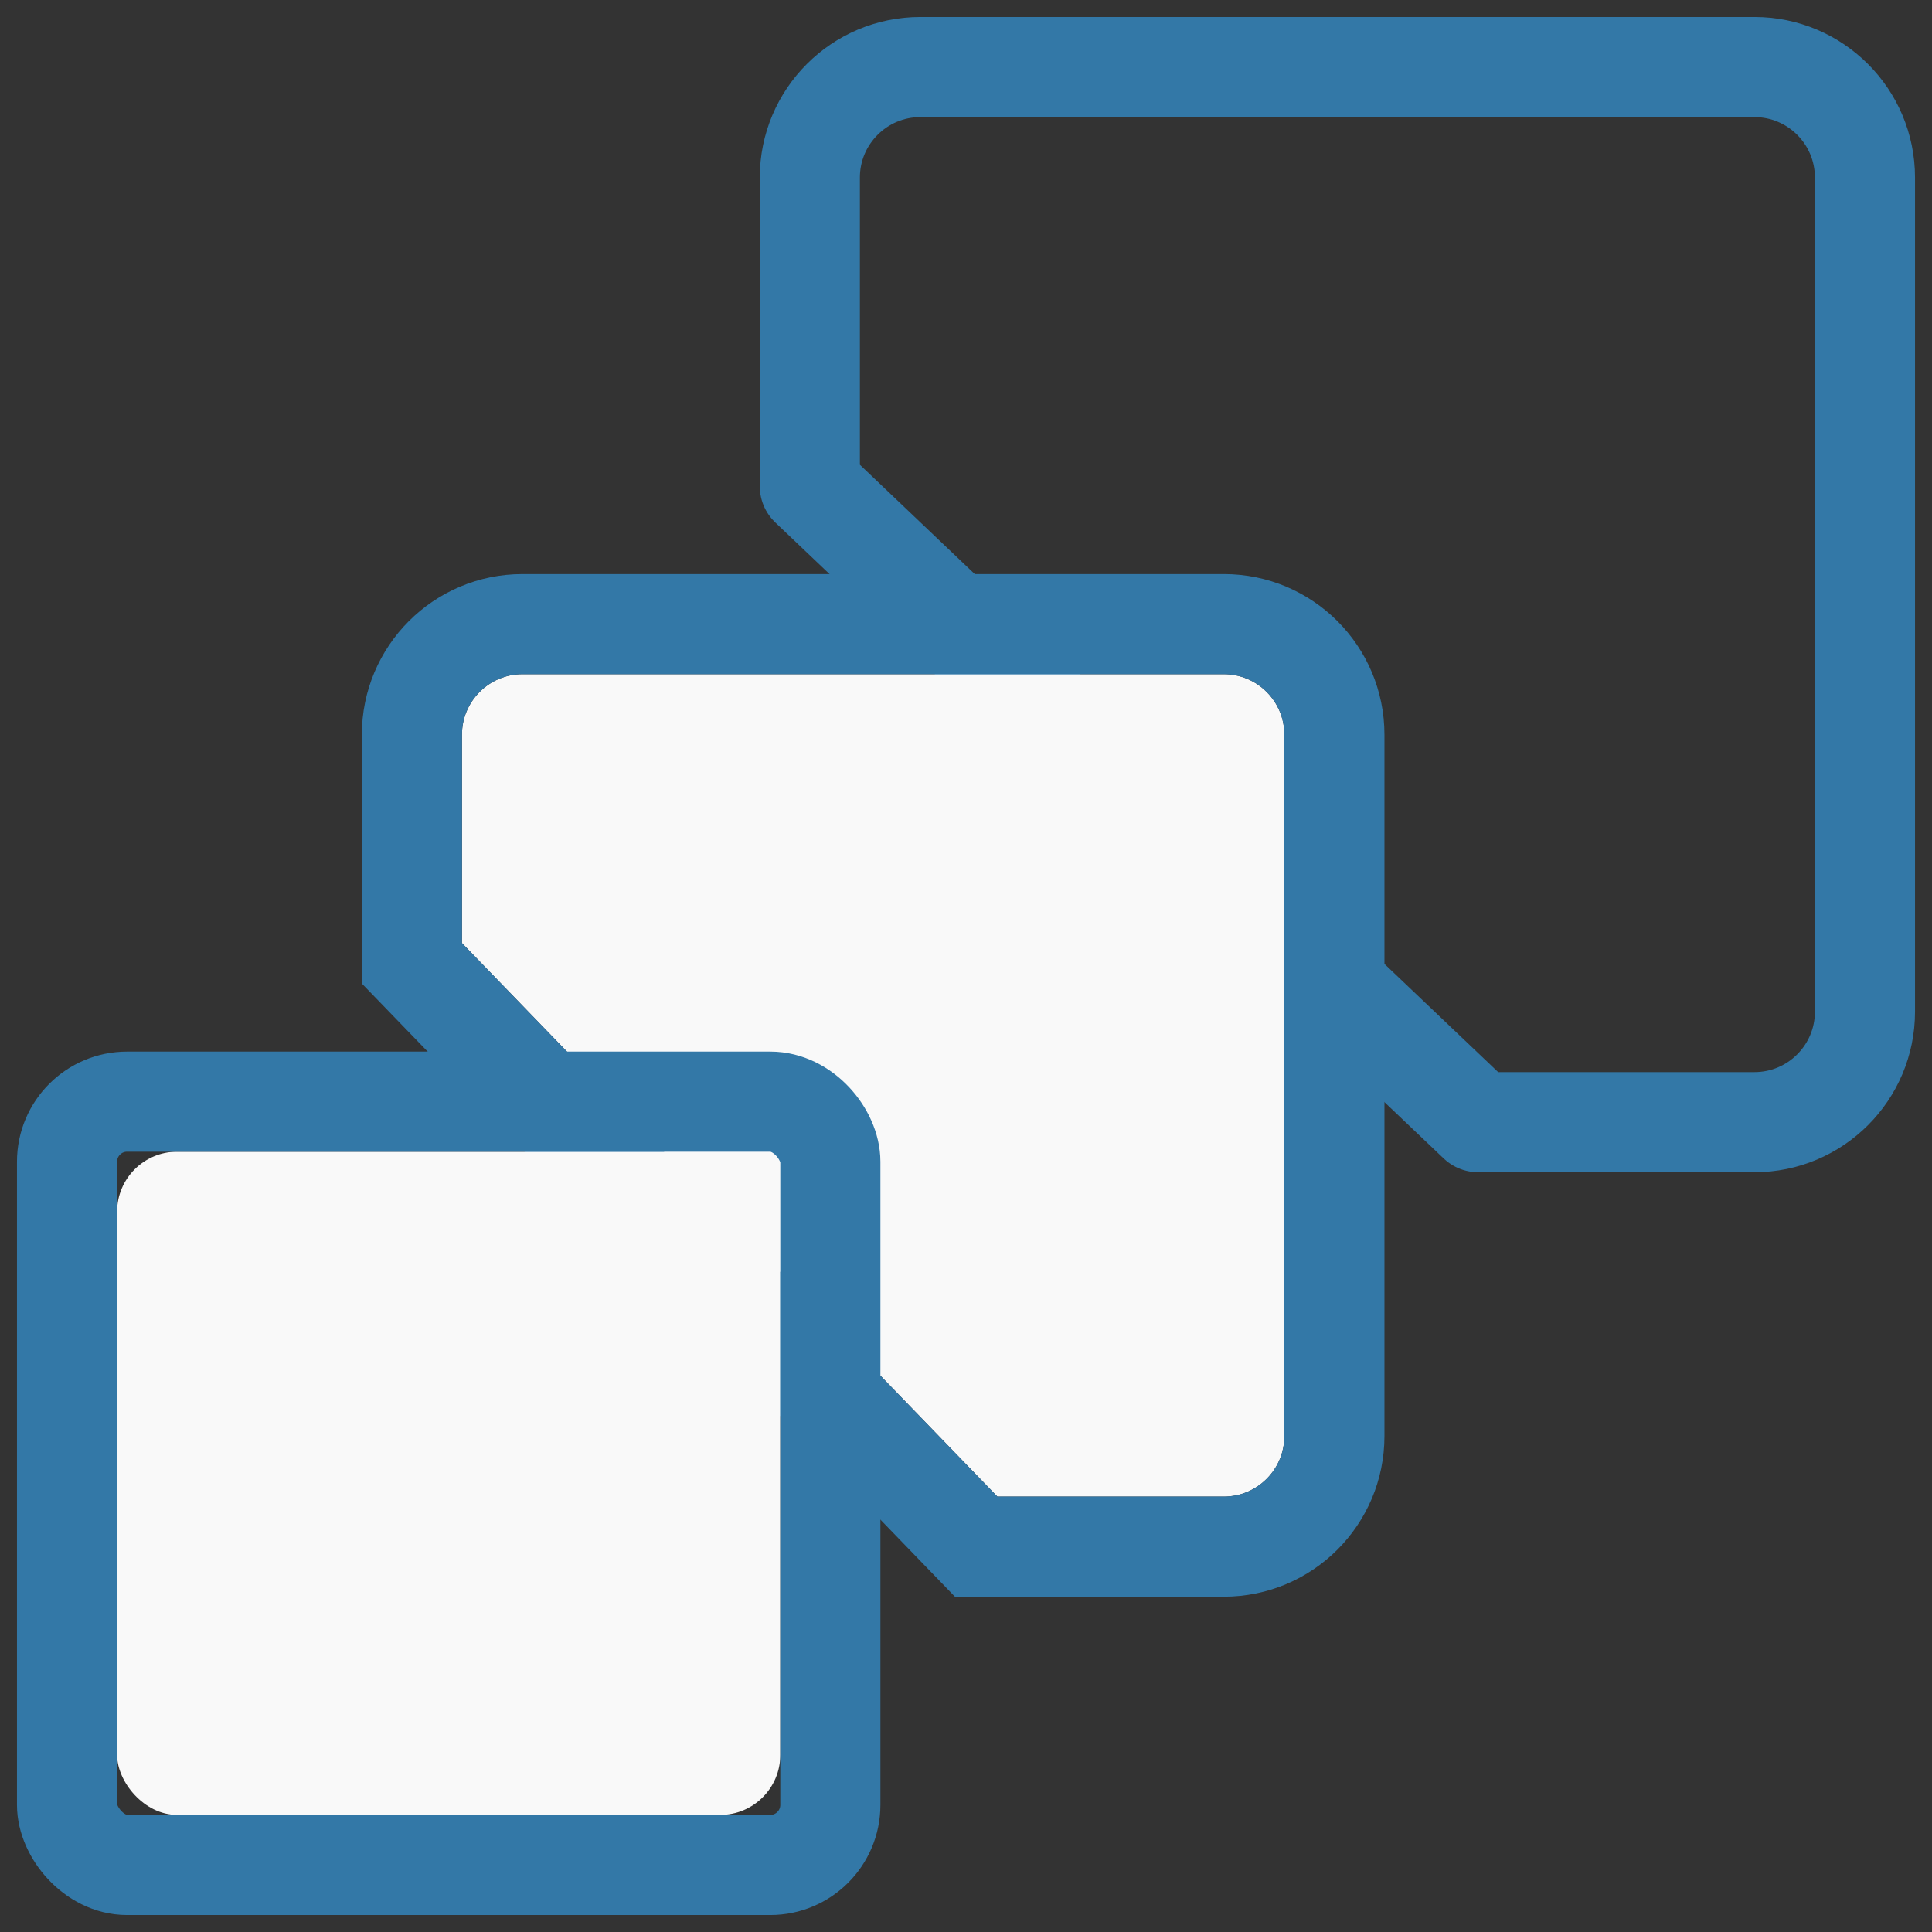 <?xml version="1.0" encoding="UTF-8"?>
<svg width="66px" height="66px" viewBox="0 0 66 66" version="1.1" xmlns="http://www.w3.org/2000/svg" xmlns:xlink="http://www.w3.org/1999/xlink">
    <rect x="0" y="0" width="66" height="66" fill="#333333" stroke="none"/>
    <!-- Generator: Sketch 47.1 (45422) - http://www.bohemiancoding.com/sketch -->
    <title>2</title>
    <desc>Created with Sketch.</desc>
    <defs>
        <path d="M11.781,28.216 L11.781,21.098 L11.781,21.098 C11.781,19.956 12.706,19.031 13.848,19.031 L13.848,19.031 L37.809,19.031 L37.809,19.031 C38.95,19.031 39.875,19.956 39.875,21.098 L39.875,45.059 L39.875,45.059 C39.875,46.2 38.95,47.125 37.809,47.125 L30.072,47.125" id="path-1"></path>
        <rect id="path-2" x="0" y="35.344" width="22.656" height="22.656" rx="2.052"></rect>
    </defs>
    <g id="Page-1" stroke="none" stroke-width="1" fill="none" fill-rule="evenodd">
        <g id="features-page-icons" transform="translate(-307, -171)">
            <g id="2" transform="translate(311, 175)">
                <path d="M23.665,12.61 L23.665,2.066 C23.665,-0.019 25.356,-1.71 27.441,-1.71 L55.934,-1.71 C58.019,-1.71 59.71,-0.019 59.71,2.066 L59.71,30.559 C59.71,32.644 58.019,34.335 55.934,34.335 L46.496,34.335 L23.665,12.61 Z" id="Rectangle-18-Copy-2" stroke="#3378A7" stroke-width="3.42" stroke-linejoin="round"></path>
                <g id="Rectangle-18-Copy">
                    <use fill="#F9F9F9" fill-rule="evenodd" xlink:href="#path-1"></use>
                    <path stroke="#3378A7" stroke-width="3.42" d="M10.071,28.907 L10.071,21.098 C10.071,19.012 11.762,17.321 13.848,17.321 L37.809,17.321 C39.894,17.321 41.585,19.012 41.585,21.098 L41.585,45.059 C41.585,47.144 39.894,48.835 37.809,48.835 L29.347,48.835 L10.071,28.907 Z"></path>
                </g>
                <g id="Rectangle-18">
                    <use fill="#F9F9F9" fill-rule="evenodd" xlink:href="#path-2"></use>
                    <rect stroke="#3378A7" stroke-width="3.42" x="-1.71" y="33.634" width="26.076" height="26.076" rx="2.052"></rect>
                </g>
            </g>
        </g>
    </g>
</svg>